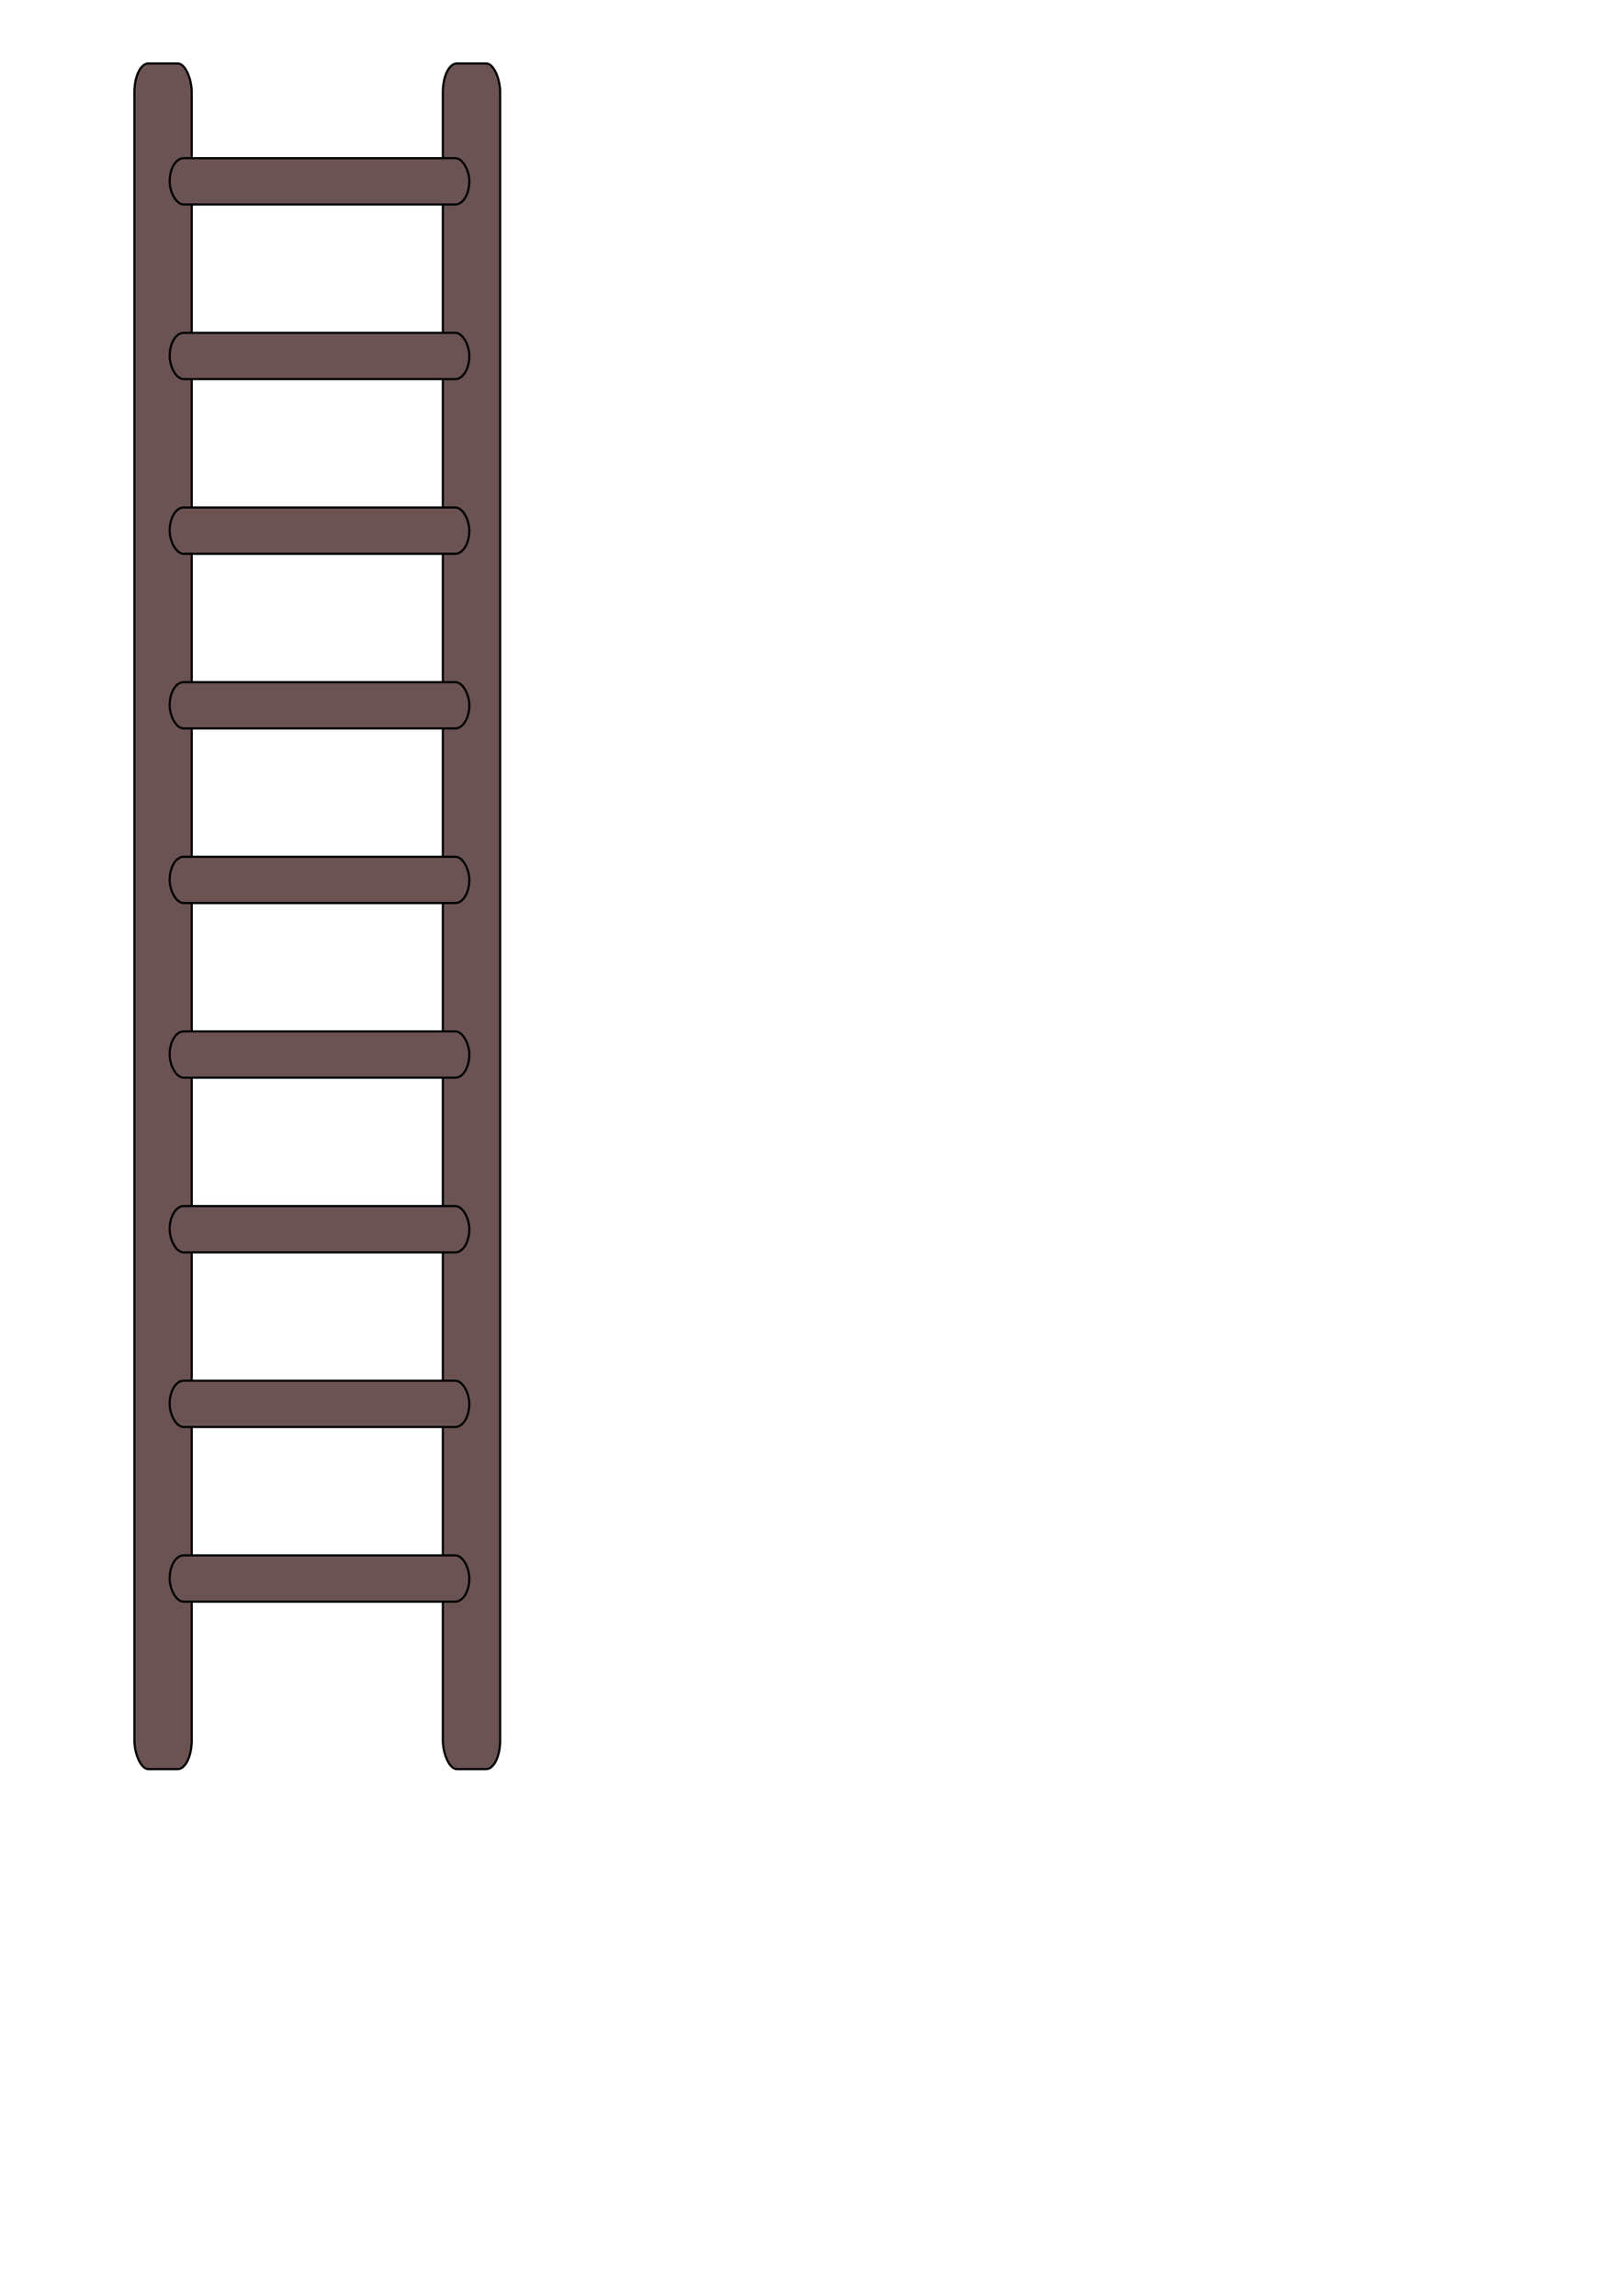 <?xml version="1.0" encoding="UTF-8" standalone="no"?>
<!-- Created with Inkscape (http://www.inkscape.org/) -->

<svg
   xmlns:dc="http://purl.org/dc/elements/1.1/"
   xmlns:cc="http://creativecommons.org/ns#"
   xmlns:rdf="http://www.w3.org/1999/02/22-rdf-syntax-ns#"
   xmlns:svg="http://www.w3.org/2000/svg"
   xmlns="http://www.w3.org/2000/svg"
   xmlns:sodipodi="http://sodipodi.sourceforge.net/DTD/sodipodi-0.dtd"
   xmlns:inkscape="http://www.inkscape.org/namespaces/inkscape"
   width="744.094"
   height="1052.362"
   id="svg2"
   version="1.1"
   inkscape:version="0.48.5 r10040"
   sodipodi:docname="Ladder.svg"
   inkscape:export-filename="C:\Users\Quinn\git\RollingThunder\Assets\Original Art\Ladder.png"
   inkscape:export-xdpi="90"
   inkscape:export-ydpi="90">
  <defs
     id="defs4" />
  <sodipodi:namedview
     id="base"
     pagecolor="#ffffff"
     bordercolor="#666666"
     borderopacity="1.0"
     inkscape:pageopacity="0.0"
     inkscape:pageshadow="2"
     inkscape:zoom="0.98994949"
     inkscape:cx="145.40872"
     inkscape:cy="631.71957"
     inkscape:document-units="px"
     inkscape:current-layer="layer1"
     showgrid="false"
     inkscape:window-width="1920"
     inkscape:window-height="1018"
     inkscape:window-x="-8"
     inkscape:window-y="-8"
     inkscape:window-maximized="1" />
  <g
     inkscape:label="Layer 1"
     inkscape:groupmode="layer"
     id="layer1">
    <rect
       style="fill:#6c5353;fill-opacity:1;stroke:#000000;stroke-width:1;stroke-linecap:round;stroke-miterlimit:4;stroke-opacity:1;stroke-dasharray:none;stroke-dashoffset:0"
       id="rect2990"
       width="26.264"
       height="781.858"
       x="61.619"
       y="29.078"
       ry="13.132"
       rx="6.429" />
    <rect
       rx="6.429"
       ry="13.132"
       y="29.078"
       x="203.041"
       height="781.858"
       width="26.264"
       id="rect2992"
       style="fill:#6c5353;fill-opacity:1;stroke:#000000;stroke-width:1;stroke-linecap:round;stroke-miterlimit:4;stroke-opacity:1;stroke-dasharray:none;stroke-dashoffset:0" />
    <rect
       style="fill:#6c5353;fill-opacity:1;stroke:#000000;stroke-width:1;stroke-linecap:round;stroke-miterlimit:4;stroke-opacity:1;stroke-dasharray:none;stroke-dashoffset:0"
       id="rect2994"
       width="137.381"
       height="21.213"
       x="77.782"
       y="72.514"
       rx="6.429"
       ry="13.132" />
    <rect
       ry="13.132"
       rx="6.429"
       y="152.569"
       x="77.782"
       height="21.213"
       width="137.381"
       id="rect2996"
       style="fill:#6c5353;fill-opacity:1;stroke:#000000;stroke-width:1;stroke-linecap:round;stroke-miterlimit:4;stroke-opacity:1;stroke-dasharray:none;stroke-dashoffset:0" />
    <rect
       style="fill:#6c5353;fill-opacity:1;stroke:#000000;stroke-width:1;stroke-linecap:round;stroke-miterlimit:4;stroke-opacity:1;stroke-dasharray:none;stroke-dashoffset:0"
       id="rect2998"
       width="137.381"
       height="21.213"
       x="77.782"
       y="232.623"
       rx="6.429"
       ry="13.132" />
    <rect
       ry="13.132"
       rx="6.429"
       y="312.678"
       x="77.782"
       height="21.213"
       width="137.381"
       id="rect3000"
       style="fill:#6c5353;fill-opacity:1;stroke:#000000;stroke-width:1;stroke-linecap:round;stroke-miterlimit:4;stroke-opacity:1;stroke-dasharray:none;stroke-dashoffset:0" />
    <rect
       style="fill:#6c5353;fill-opacity:1;stroke:#000000;stroke-width:1;stroke-linecap:round;stroke-miterlimit:4;stroke-opacity:1;stroke-dasharray:none;stroke-dashoffset:0"
       id="rect3002"
       width="137.381"
       height="21.213"
       x="77.782"
       y="392.733"
       rx="6.429"
       ry="13.132" />
    <rect
       ry="13.132"
       rx="6.429"
       y="472.787"
       x="77.782"
       height="21.213"
       width="137.381"
       id="rect3004"
       style="fill:#6c5353;fill-opacity:1;stroke:#000000;stroke-width:1;stroke-linecap:round;stroke-miterlimit:4;stroke-opacity:1;stroke-dasharray:none;stroke-dashoffset:0" />
    <rect
       style="fill:#6c5353;fill-opacity:1;stroke:#000000;stroke-width:1;stroke-linecap:round;stroke-miterlimit:4;stroke-opacity:1;stroke-dasharray:none;stroke-dashoffset:0"
       id="rect3006"
       width="137.381"
       height="21.213"
       x="77.782"
       y="552.842"
       rx="6.429"
       ry="13.132" />
    <rect
       ry="13.132"
       rx="6.429"
       y="632.896"
       x="77.782"
       height="21.213"
       width="137.381"
       id="rect3008"
       style="fill:#6c5353;fill-opacity:1;stroke:#000000;stroke-width:1;stroke-linecap:round;stroke-miterlimit:4;stroke-opacity:1;stroke-dasharray:none;stroke-dashoffset:0" />
    <rect
       style="fill:#6c5353;fill-opacity:1;stroke:#000000;stroke-width:1;stroke-linecap:round;stroke-miterlimit:4;stroke-opacity:1;stroke-dasharray:none;stroke-dashoffset:0"
       id="rect3010"
       width="137.381"
       height="21.213"
       x="77.782"
       y="712.951"
       rx="6.429"
       ry="13.132" />
  </g>
</svg>
